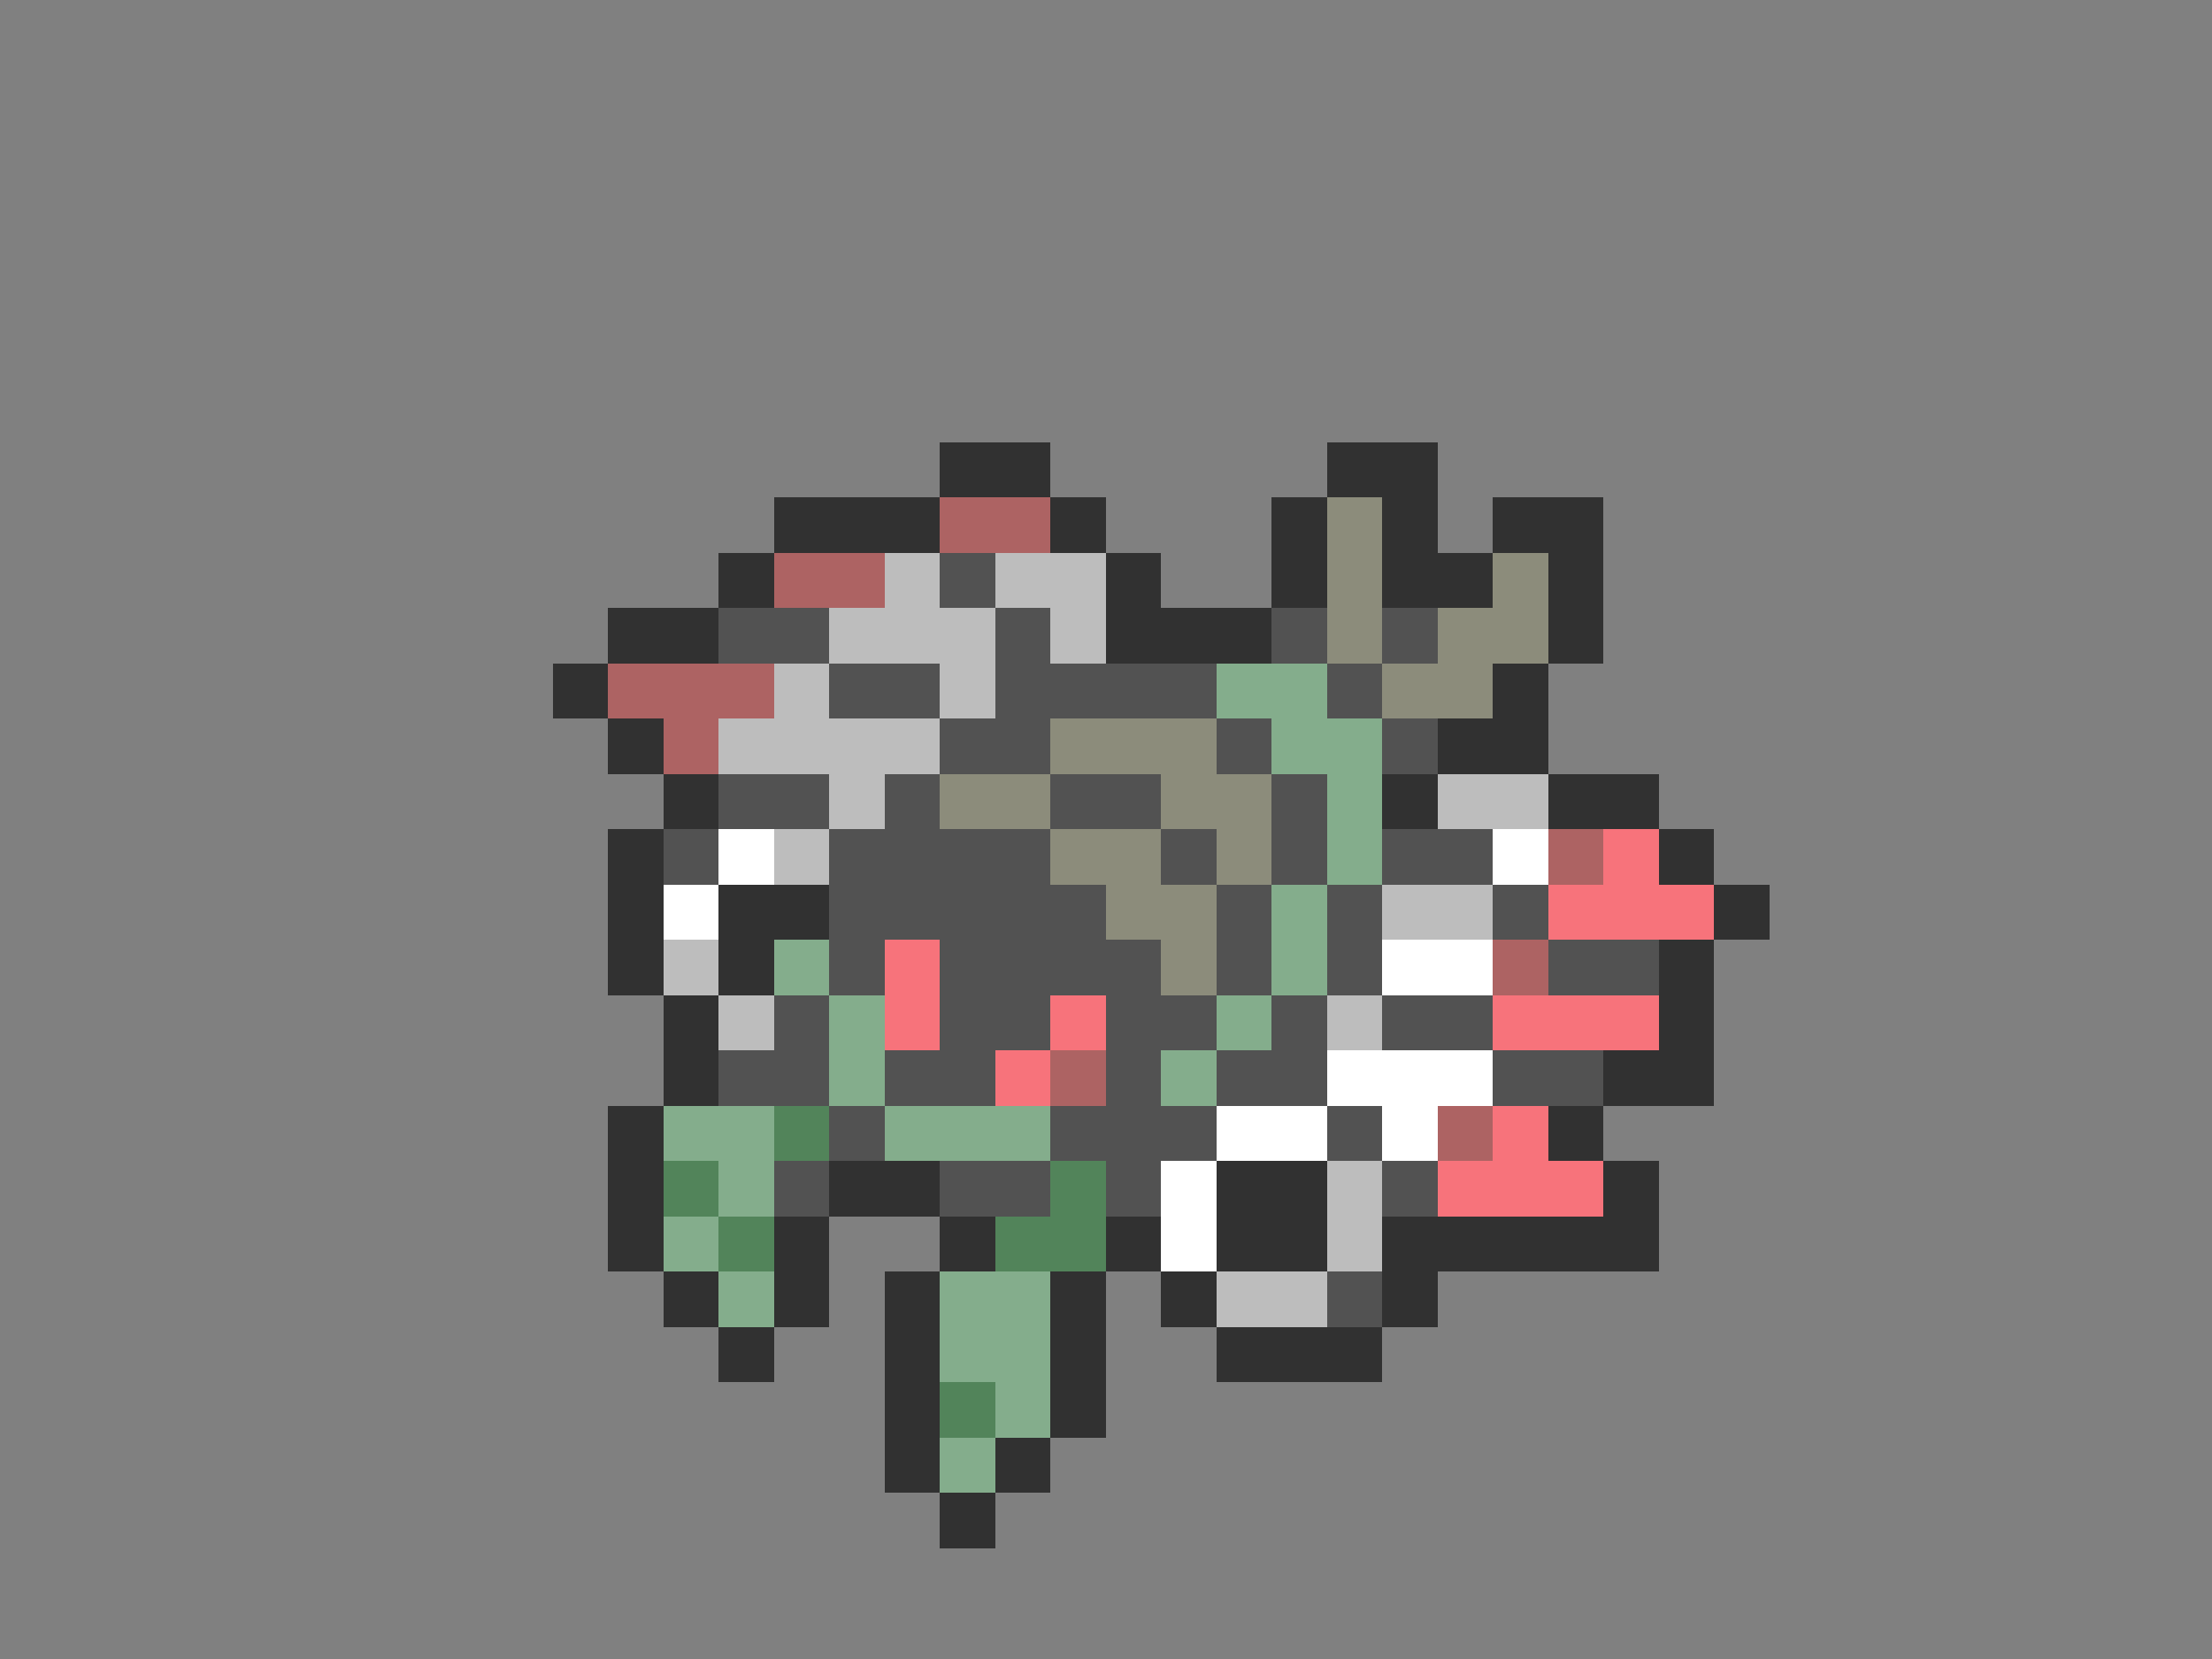 <svg xmlns="http://www.w3.org/2000/svg" viewBox="0 -0.5 40 30" shape-rendering="crispEdges">
<rect x="0" y="-0.5" width="40" height="30" fill="#808080" stroke="none"/>
<path stroke="#313131" d="M17 8h2M24 8h2M14 9h3M19 9h1M23 9h1M25 9h1M27 9h2M13 10h1M20 10h1M23 10h1M25 10h2M28 10h1M11 11h2M20 11h3M28 11h1M10 12h1M27 12h1M11 13h1M26 13h2M12 14h1M25 14h1M28 14h2M11 15h1M30 15h1M11 16h1M13 16h2M31 16h1M11 17h1M13 17h1M30 17h1M12 18h1M30 18h1M12 19h1M29 19h2M11 20h1M28 20h1M11 21h1M15 21h2M22 21h2M29 21h1M11 22h1M14 22h1M17 22h1M20 22h1M22 22h2M25 22h5M12 23h1M14 23h1M16 23h1M19 23h1M21 23h1M25 23h1M13 24h1M16 24h1M19 24h1M22 24h3M16 25h1M19 25h1M16 26h1M18 26h1M17 27h1" />
<path stroke="#ad6363" d="M17 9h2M14 10h2M11 12h3M12 13h1M28 15h1M27 17h1M19 19h1M26 20h1" />
<path stroke="#8c8c7b" d="M24 9h1M24 10h1M27 10h1M24 11h1M26 11h2M25 12h2M19 13h3M17 14h2M21 14h2M19 15h2M22 15h1M20 16h2M21 17h1" />
<path stroke="#bdbdbd" d="M16 10h1M18 10h2M15 11h3M19 11h1M14 12h1M17 12h1M13 13h4M15 14h1M26 14h2M14 15h1M25 16h2M12 17h1M13 18h1M24 18h1M24 21h1M24 22h1M22 23h2" />
<path stroke="#525252" d="M17 10h1M13 11h2M18 11h1M23 11h1M25 11h1M15 12h2M18 12h4M24 12h1M17 13h2M22 13h1M25 13h1M13 14h2M16 14h1M19 14h2M23 14h1M12 15h1M15 15h4M21 15h1M23 15h1M25 15h2M15 16h5M22 16h1M24 16h1M27 16h1M15 17h1M17 17h4M22 17h1M24 17h1M28 17h2M14 18h1M17 18h2M20 18h2M23 18h1M25 18h2M13 19h2M16 19h2M20 19h1M22 19h2M27 19h2M15 20h1M19 20h3M24 20h1M14 21h1M17 21h2M20 21h1M25 21h1M24 23h1" />
<path stroke="#84ad8c" d="M22 12h2M23 13h2M24 14h1M24 15h1M23 16h1M14 17h1M23 17h1M15 18h1M22 18h1M15 19h1M21 19h1M12 20h2M16 20h3M13 21h1M12 22h1M13 23h1M17 23h2M17 24h2M18 25h1M17 26h1" />
<path stroke="#ffffff" d="M13 15h1M27 15h1M12 16h1M25 17h2M24 19h3M22 20h2M25 20h1M21 21h1M21 22h1" />
<path stroke="#f7737b" d="M29 15h1M28 16h3M16 17h1M16 18h1M19 18h1M27 18h3M18 19h1M27 20h1M26 21h3" />
<path stroke="#52845a" d="M14 20h1M12 21h1M19 21h1M13 22h1M18 22h2M17 25h1" />
</svg>